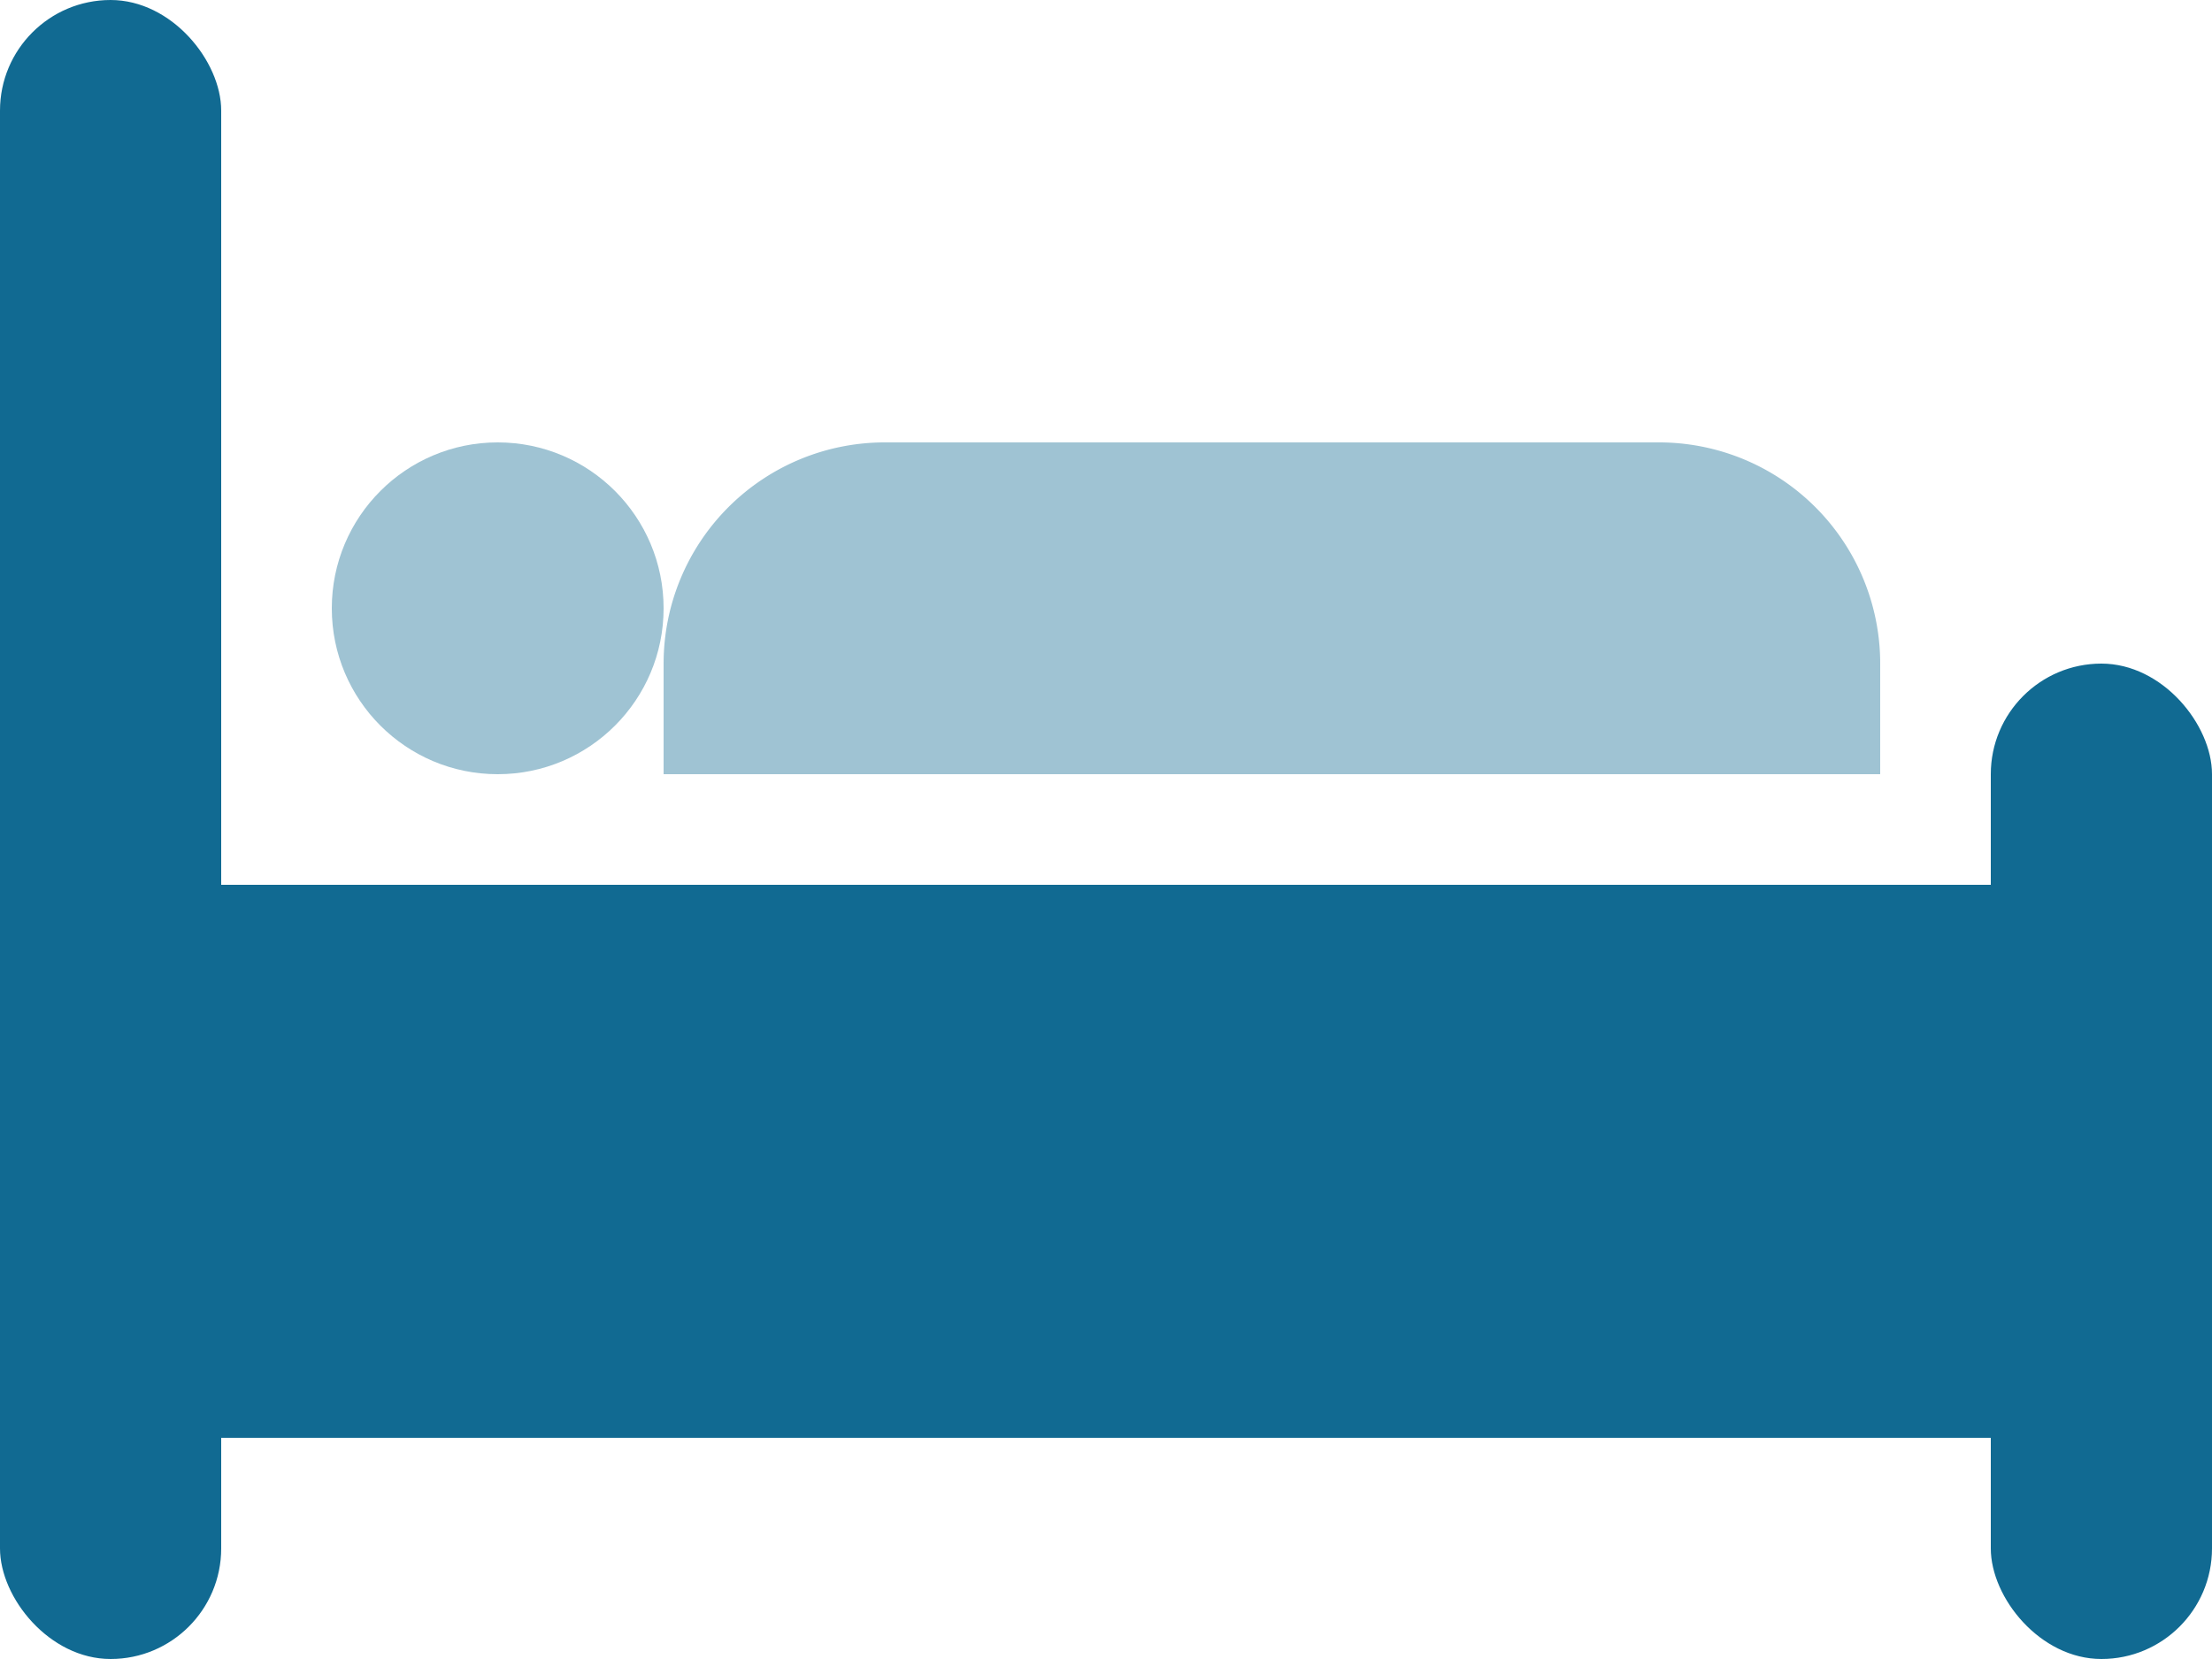 <svg xmlns="http://www.w3.org/2000/svg" width="20" height="15" viewBox="0 0 20 15">
  <g id="Group_62690" data-name="Group 62690" transform="translate(14703 -15209)">
    <rect id="Rectangle_25118" data-name="Rectangle 25118" width="2" height="15" rx="1" transform="translate(-14703 15209)" fill="#116a92"/>
    <rect id="Rectangle_25120" data-name="Rectangle 25120" width="2" height="9" rx="1" transform="translate(-14685 15215)" fill="#116a92"/>
    <rect id="Rectangle_25119" data-name="Rectangle 25119" width="16" height="5" transform="translate(-14701 15217)" fill="#116a92"/>
    <circle id="Ellipse_9113" data-name="Ellipse 9113" cx="1.5" cy="1.5" r="1.5" transform="translate(-14700 15213)" fill="rgba(17,106,146,0.4)"/>
    <path id="Rectangle_25121" data-name="Rectangle 25121" d="M2,0H9a2,2,0,0,1,2,2V3a0,0,0,0,1,0,0H0A0,0,0,0,1,0,3V2A2,2,0,0,1,2,0Z" transform="translate(-14697 15213)" fill="rgba(17,106,146,0.4)"/>
  </g>
</svg>
